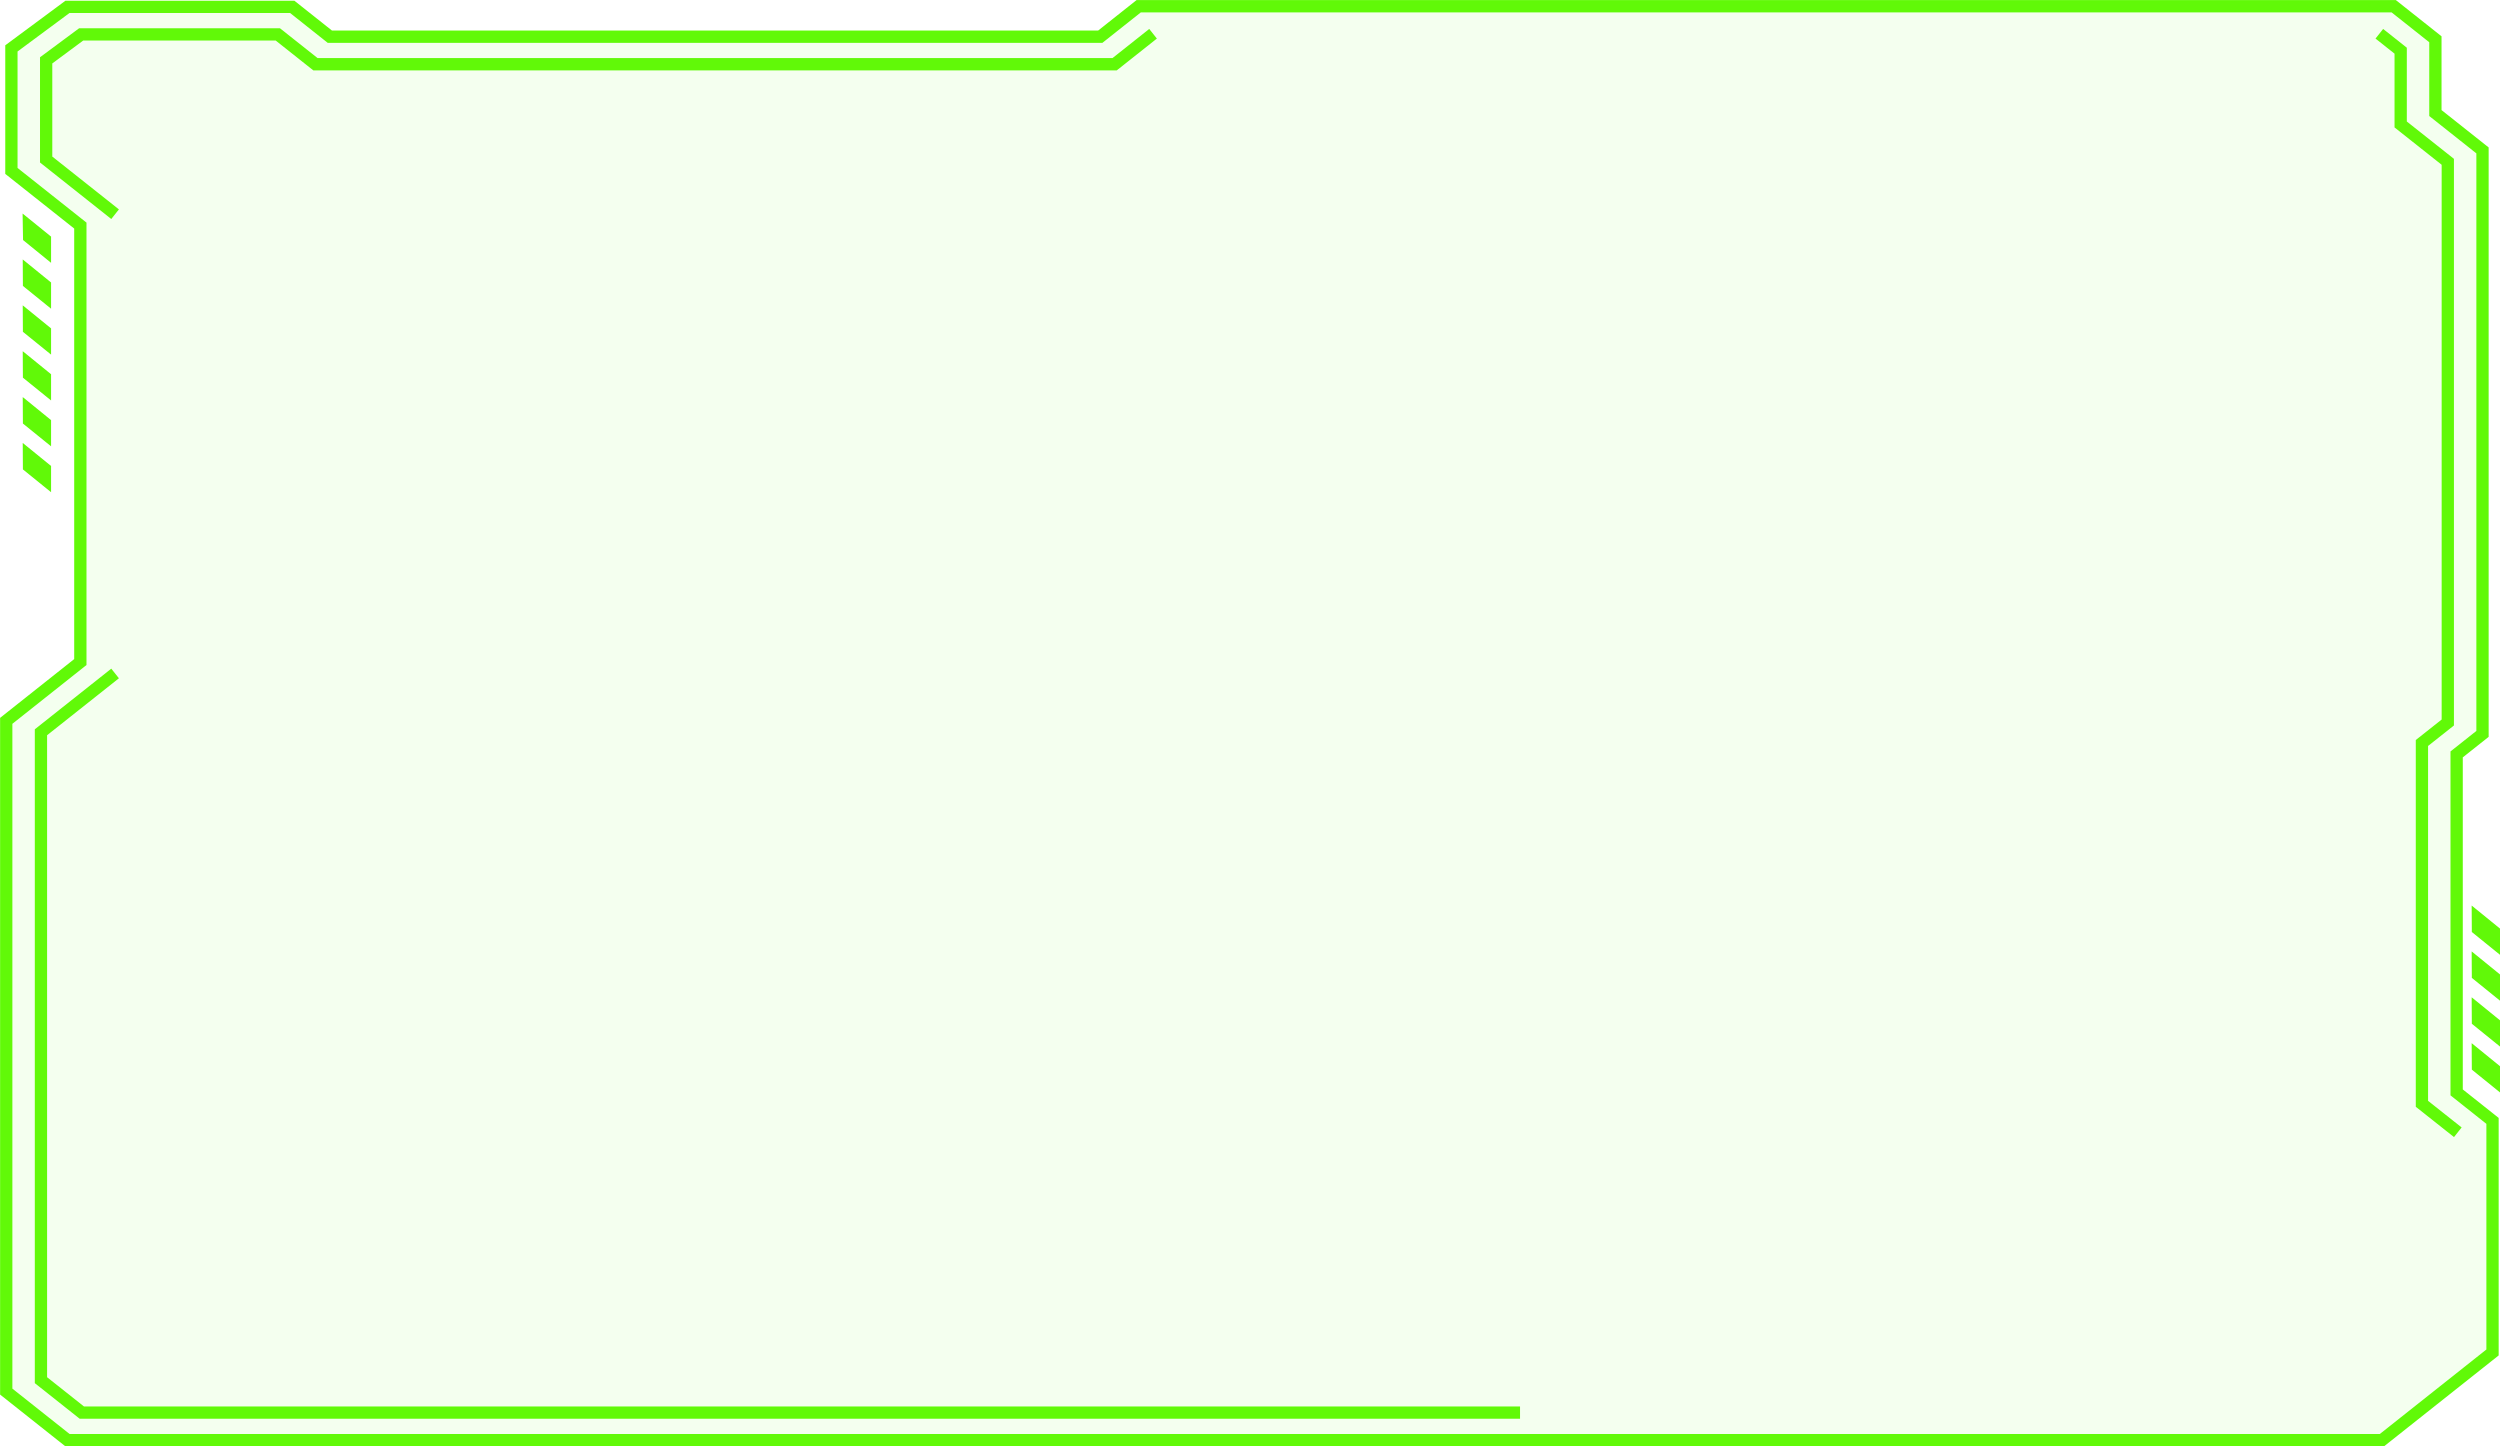 <svg width="401" height="232" viewBox="0 0 401 232" fill="none" xmlns="http://www.w3.org/2000/svg" preserveAspectRatio='none'>
<g opacity="0.07">
<path d="M10.821 1.101H46.876L52.908 5.888H176.482L182.647 1H383.953L390.637 6.3V18.134L398.194 24.126V117.717L394.045 121.006V175.221L399.801 179.79V216.936L382.064 231H10.821L1 223.212V115.623L12.887 106.193V36.184L1.829 27.416V7.763L10.821 1.101Z" fill="#61F908"/>
</g>
<path d="M10.821 1.101H46.876L52.908 5.888H176.482L182.647 1H383.953L390.637 6.3V18.134L398.194 24.126V117.717L394.045 121.006V175.221L399.801 179.79V216.936L382.064 231H10.821L1 223.212V115.623L12.887 106.193V36.184L1.829 27.416V7.763L10.821 1.101Z" stroke="#61F908" stroke-width="1.97" stroke-miterlimit="10"/>
<path d="M18.461 34.358L7.402 25.589V9.681L13.014 5.52H44.567L50.599 10.303H178.786L184.95 5.415" stroke="#61F908" stroke-width="1.97" stroke-miterlimit="10"/>
<path d="M243.813 226.581H13.125L6.568 221.382V117.454L18.461 108.024" stroke="#61F908" stroke-width="1.97" stroke-miterlimit="10"/>
<path d="M381.644 5.415L385.069 8.131V19.965L392.626 25.953V115.89L388.477 119.175V177.052L394.233 181.616" stroke="#61F908" stroke-width="1.97" stroke-miterlimit="10"/>
<path d="M3.817 75.249L8.054 78.678V74.793L3.79 71.32L3.817 75.249Z" fill="#61F908"/>
<path d="M8.192 74.745V78.95L3.673 75.293L3.646 71.049L8.192 74.745ZM7.91 78.407V74.837L3.927 71.596L3.955 75.205L7.91 78.407Z" fill="#61F908"/>
<path d="M3.817 67.891L8.054 71.32V67.435L3.79 63.962L3.817 67.891Z" fill="#61F908"/>
<path d="M8.192 67.387V71.592L3.673 67.934L3.646 63.69L8.192 67.387ZM7.91 71.049V67.479L3.927 64.238L3.955 67.847L7.91 71.049Z" fill="#61F908"/>
<path d="M3.817 60.532L8.054 63.962V60.077L3.79 56.603L3.817 60.532Z" fill="#61F908"/>
<path d="M8.192 60.029V64.233L3.673 60.576L3.646 56.332L8.192 60.029ZM7.91 63.69V60.121L3.927 56.879L3.955 60.489L7.91 63.69Z" fill="#61F908"/>
<path d="M3.817 53.174L8.054 56.603V52.718L3.79 49.245L3.817 53.174Z" fill="#61F908"/>
<path d="M8.192 52.675V56.879L3.673 53.222L3.646 48.978L8.192 52.675ZM7.91 56.332V52.762L3.927 49.521L3.955 53.126L7.91 56.332Z" fill="#61F908"/>
<path d="M3.817 45.816L8.054 49.245V45.36L3.79 41.887L3.817 45.816Z" fill="#61F908"/>
<path d="M8.192 45.312V49.517L3.673 45.859L3.646 41.615L8.192 45.312ZM7.91 48.974V45.404L3.927 42.163L3.955 45.772L7.91 48.974Z" fill="#61F908"/>
<path d="M3.767 34.529L3.834 38.457L8.054 41.887V38.002L3.767 34.529Z" fill="#61F908"/>
<path d="M8.192 37.954V42.158L3.696 38.501L3.624 34.253L8.192 37.954ZM7.91 41.615V38.046L3.911 34.804L3.972 38.409L7.91 41.615Z" fill="#61F908"/>
<path d="M396.619 171.52L400.856 174.954V171.065L396.592 167.596L396.619 171.52Z" fill="#61F908"/>
<path d="M401 171.021V175.226L396.481 171.568L396.454 167.324L401 171.021ZM400.718 174.683V171.113L396.736 167.872L396.763 171.481L400.718 174.683Z" fill="#61F908"/>
<path d="M396.619 164.162L400.856 167.596V163.706L396.592 160.238L396.619 164.162Z" fill="#61F908"/>
<path d="M401 163.663V167.867L396.481 164.21L396.454 159.966L401 163.663ZM400.718 167.324V163.755L396.736 160.513L396.763 164.123L400.718 167.324Z" fill="#61F908"/>
<path d="M396.619 156.804L400.856 160.238V156.353L396.592 152.879L396.619 156.804Z" fill="#61F908"/>
<path d="M401 156.304V160.509L396.481 156.852L396.454 152.608L401 156.304ZM400.718 159.966V156.396L396.736 153.155L396.763 156.764L400.718 159.966Z" fill="#61F908"/>
<path d="M396.619 149.445L400.856 152.879V148.994L396.592 145.521L396.619 149.445Z" fill="#61F908"/>
<path d="M401 148.946V153.151L396.481 149.494L396.454 145.249L401 148.946ZM400.718 152.608V149.038L396.736 145.797L396.763 149.406L400.718 152.608Z" fill="#61F908"/>
</svg>
